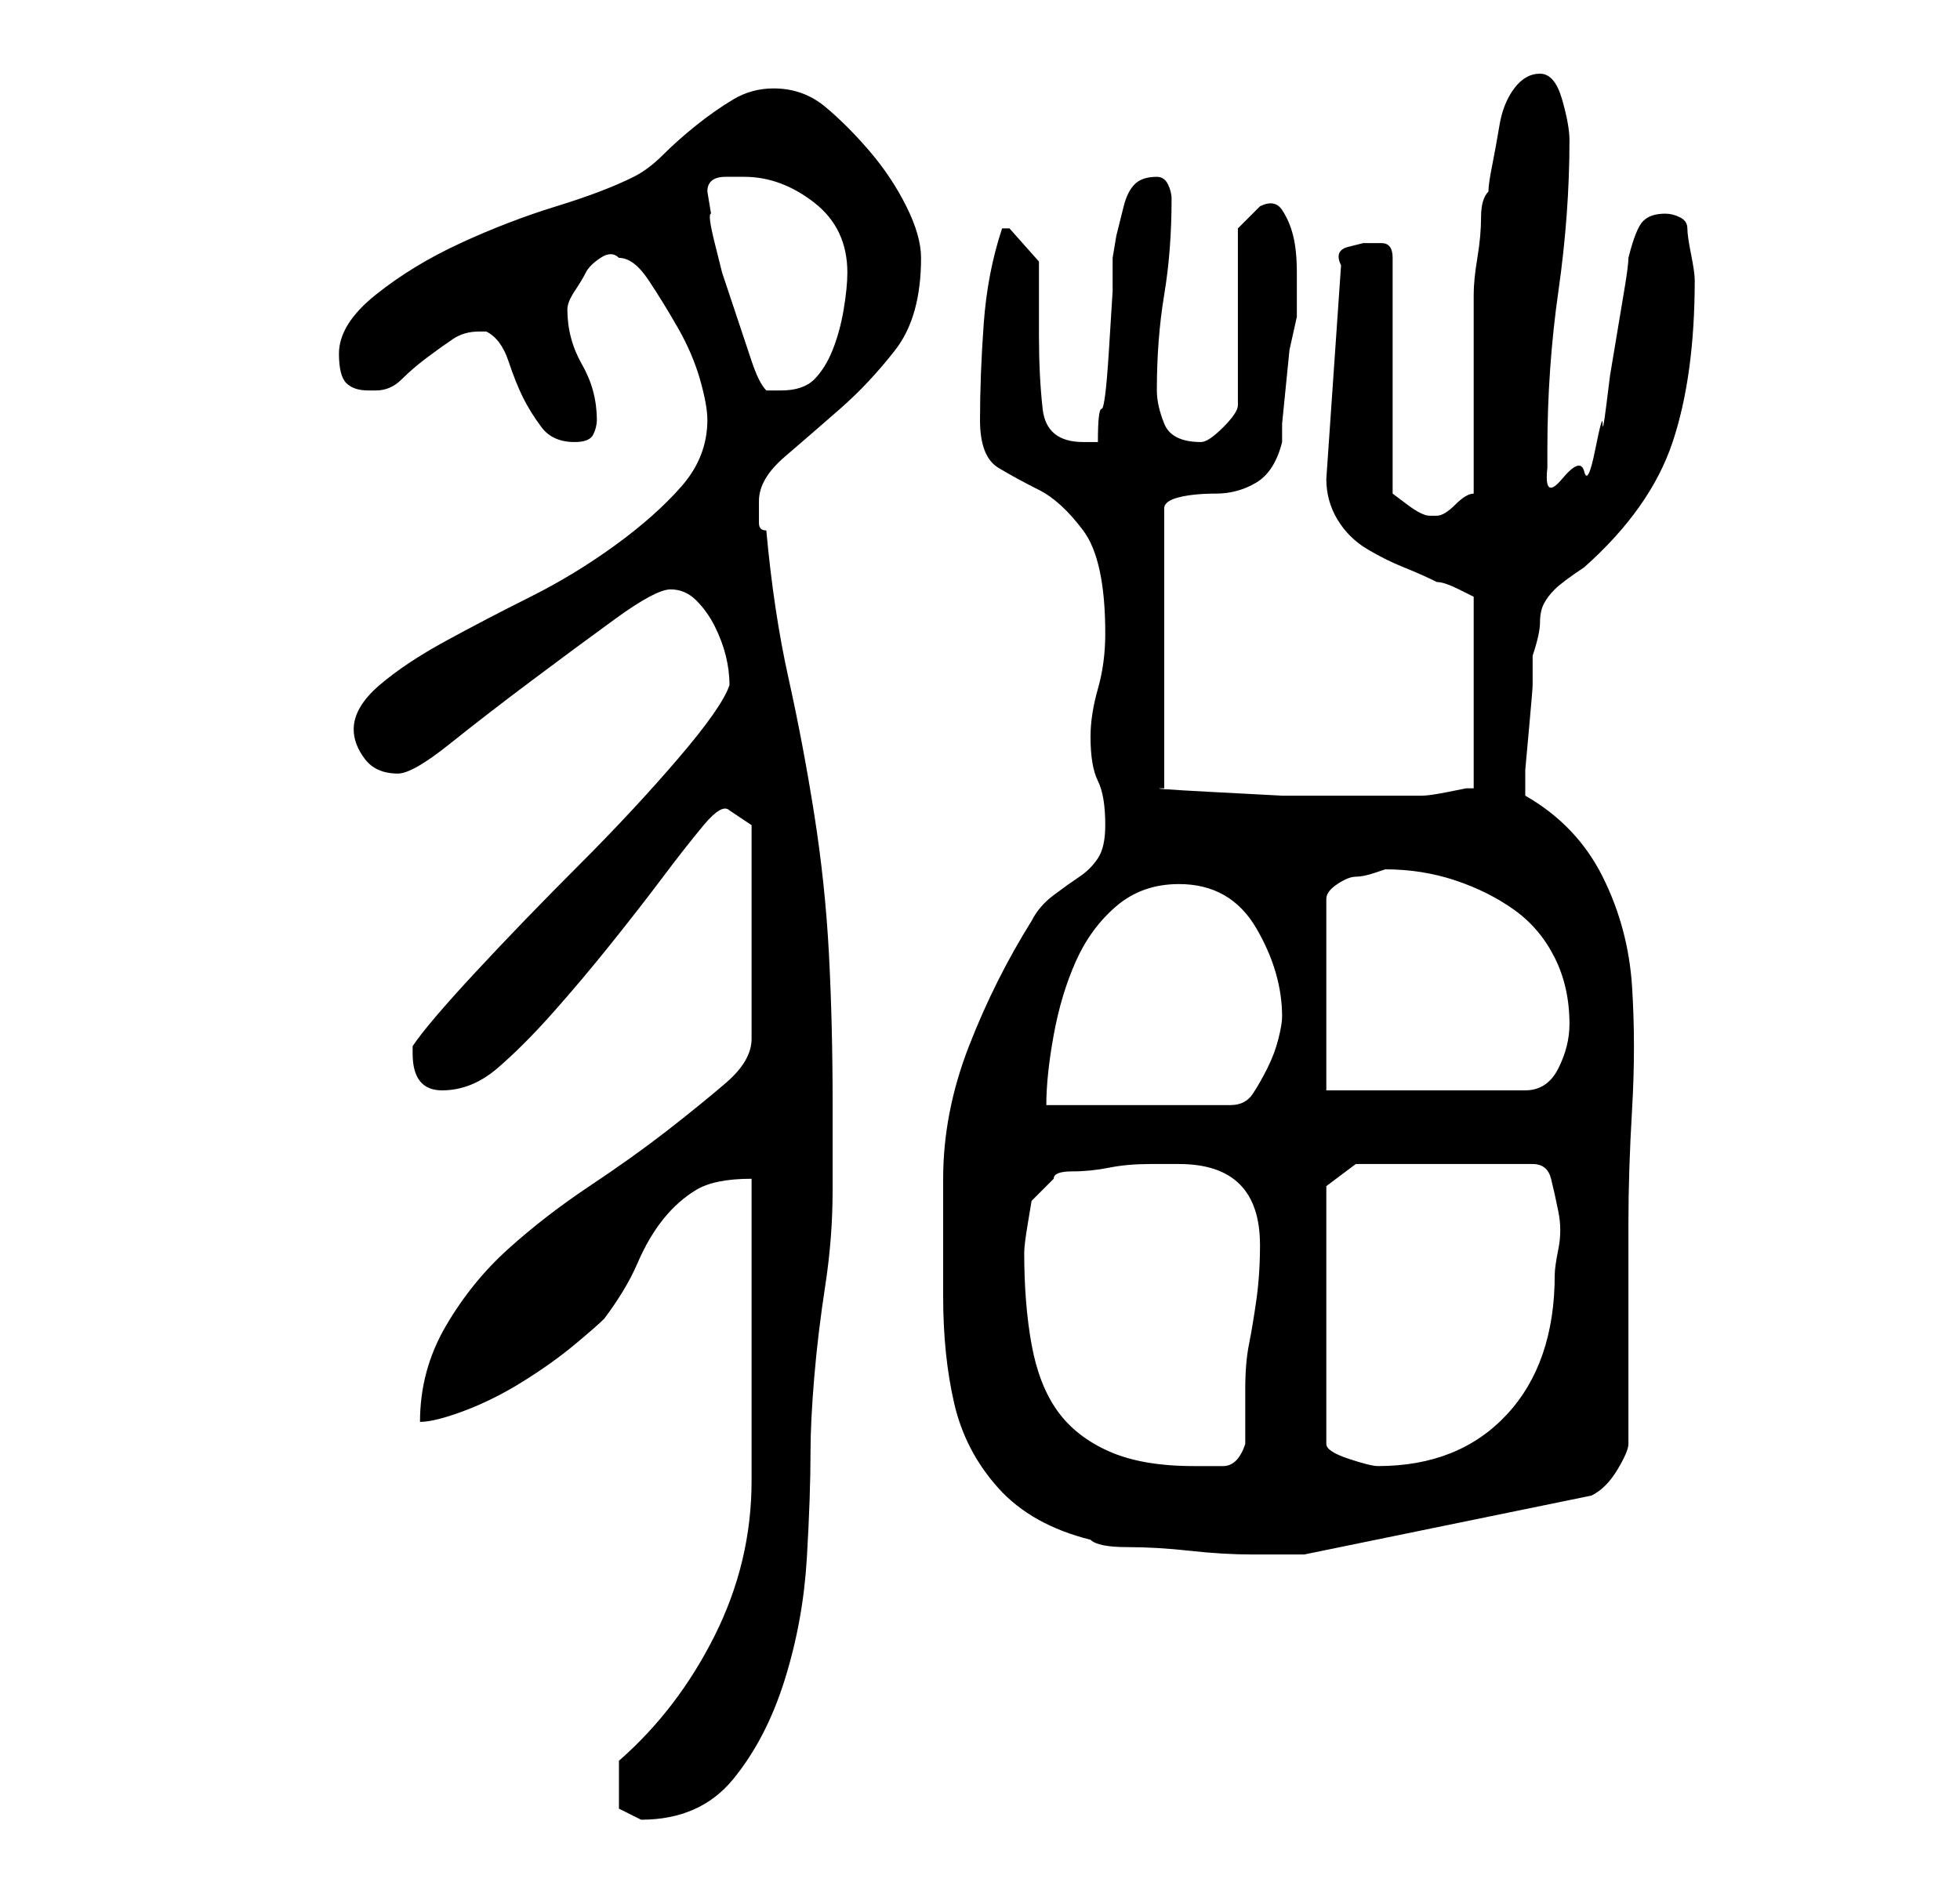 <?xml version="1.0" standalone="no"?>
<!DOCTYPE svg PUBLIC "-//W3C//DTD SVG 1.1//EN" "http://www.w3.org/Graphics/SVG/1.1/DTD/svg11.dtd" >
<svg xmlns="http://www.w3.org/2000/svg" xmlns:xlink="http://www.w3.org/1999/xlink" version="1.1" viewBox="-10 0 266 256">
   <path fill="currentColor"
d="M74 242v3.5t3 1.5q8 0 12.5 -5.5t7 -13.5t3 -16.5t0.5 -14.5q0 -4 0.5 -10t1.5 -12.5t1 -13v-11.5q0 -11 -0.5 -20.5t-2 -19t-3.5 -18.5t-3 -20q-1 0 -1 -1v-3q0 -3 3.5 -6t7.5 -6.5t7.5 -8t3.5 -12.5q0 -3 -2 -7t-5 -7.5t-6 -6t-7 -2.5q-3 0 -5.5 1.5t-5 3.5t-4.5 4
t-4 3q-4 2 -10.5 4t-13 5t-11.5 7t-5 8q0 3 1 4t3 1h1q2 0 3.5 -1.5t3.5 -3t3.5 -2.5t3.5 -1h0.5h0.5q2 1 3 4t2 5t2.5 4t4.5 2q2 0 2.5 -1t0.5 -2q0 -4 -2 -7.5t-2 -7.5q0 -1 1 -2.5t1.5 -2.5t2 -2t2.5 0q2 0 4 3t4 6.5t3 7t1 5.5q0 5 -3.5 9t-9 8t-11.5 7t-11.5 6t-9 6
t-3.5 6q0 2 1.5 4t4.5 2q2 0 7 -4t11 -8.5t11.5 -8.5t7.5 -4t3.5 1.5t2.5 3.5t1.5 4t0.5 4q-1 3 -7 10t-13.5 14.5t-14 14.5t-8.5 10v1q0 5 4 5t7.5 -3t7.5 -7.5t8 -9.5t7 -9t5.5 -7t3.5 -2l3 2v29q0 3 -3.5 6t-8 6.5t-10.5 7.5t-11 8.5t-8.5 10.5t-3.5 13q2 0 6 -1.5t8 -4
t7 -5t4 -3.5q3 -4 4.5 -7.5t3.5 -6t4.5 -4t7.5 -1.5v41q0 11 -5 21t-13 17v3zM138 209q1 1 5 1t8.5 0.5t8.5 0.5h6v0h1l39 -8q2 -1 3.5 -3.5t1.5 -3.5v-30q0 -7 0.5 -15.5t0 -16.5t-4 -15t-10.5 -11v-3.5t0.5 -5.5t0.5 -6v-4q1 -3 1 -4.5t0.5 -2.5t1.5 -2t4 -3q9 -8 12 -17
t3 -22q0 -1 -0.5 -3.5t-0.5 -3.5t-1 -1.5t-2 -0.5q-2 0 -3 1t-2 5q0 1 -0.5 4l-1 6l-1 6t-0.5 4t-0.5 2.5t-1 3.5t-1.5 3t-3 1t-2 -1.5v-2.5q0 -11 1.5 -21.5t1.5 -20.5q0 -2 -1 -5.5t-3 -3.5t-3.5 2t-2 5t-1 5.5t-0.5 3.5q-1 1 -1 3.5t-0.5 5.5t-0.5 5v3v24q-1 0 -2.5 1.5
t-2.5 1.5h-1v0q-1 0 -3 -1.5l-2 -1.5v-32q0 -2 -1.5 -2h-2.5t-2 0.5t-1 2.5l-2 29q0 3 1.5 5.5t4 4t5 2.5t4.5 2q1 0 3 1l2 1v26h-1t-2.5 0.5t-3.5 0.5h-3h-6.5h-9.5t-9.5 -0.5t-6.5 -0.5v-38q0 -1 2 -1.5t5 -0.5t5.5 -1.5t3.5 -5.5v-2.5t0.5 -5t0.5 -5t1 -4.5v-3v-3
q0 -3 -0.5 -5t-1.5 -3.5t-3 -0.5l-3 3v24q0 1 -2 3t-3 2q-4 0 -5 -2.5t-1 -4.5q0 -7 1 -13t1 -13q0 -1 -0.5 -2t-1.5 -1q-2 0 -3 1t-1.5 3l-1 4t-0.5 3v4.5t-0.5 8t-1 8t-0.5 4.5h-2q-5 0 -5.5 -4.5t-0.5 -10v-10t-4 -4.5h-1q-2 6 -2.5 13t-0.5 13q0 5 2.5 6.5t5.5 3t6 5.5
t3 14q0 4 -1 7.5t-1 6.5q0 4 1 6t1 6q0 3 -1 4.5t-2.5 2.5t-3.5 2.5t-3 3.5q-5 8 -8.5 17t-3.5 18v16q0 8 1.5 14.5t6 11.5t12.5 7zM129 170q0 -1 0.5 -4l0.5 -3l3 -3q0 -1 2.5 -1t5 -0.5t5.5 -0.5h4q11 0 11 11q0 4 -0.5 7.5t-1 6t-0.5 6v7.5q-1 3 -3 3h-4q-7 0 -11.5 -2
t-7 -5.5t-3.5 -9t-1 -12.5zM170 161l4 -3h24q2 0 2.5 2t1 4.5t0 5t-0.5 3.5q0 12 -6.5 19t-17.5 7q-1 0 -4 -1t-3 -2v-35zM150 120q7 0 10.5 6t3.5 12q0 1 -0.5 3t-1.5 4t-2 3.5t-3 1.5h-25q0 -4 1 -9.5t3 -10t5.5 -7.5t8.5 -3zM170 148v-26q0 -1 1.5 -2t2.5 -1t2.5 -0.5
l1.5 -0.5q5 0 9.5 1.5t8 4t5.5 6.5t2 9q0 3 -1.5 6t-4.5 3h-27zM86 26q0 -2 2.5 -2h2.5q5 0 9.5 3.5t4.5 9.5q0 2 -0.5 5t-1.5 5.5t-2.5 4t-4.5 1.5h-2q-1 -1 -2 -4l-2 -6l-2 -6t-1 -4t-0.5 -4z" />
</svg>
